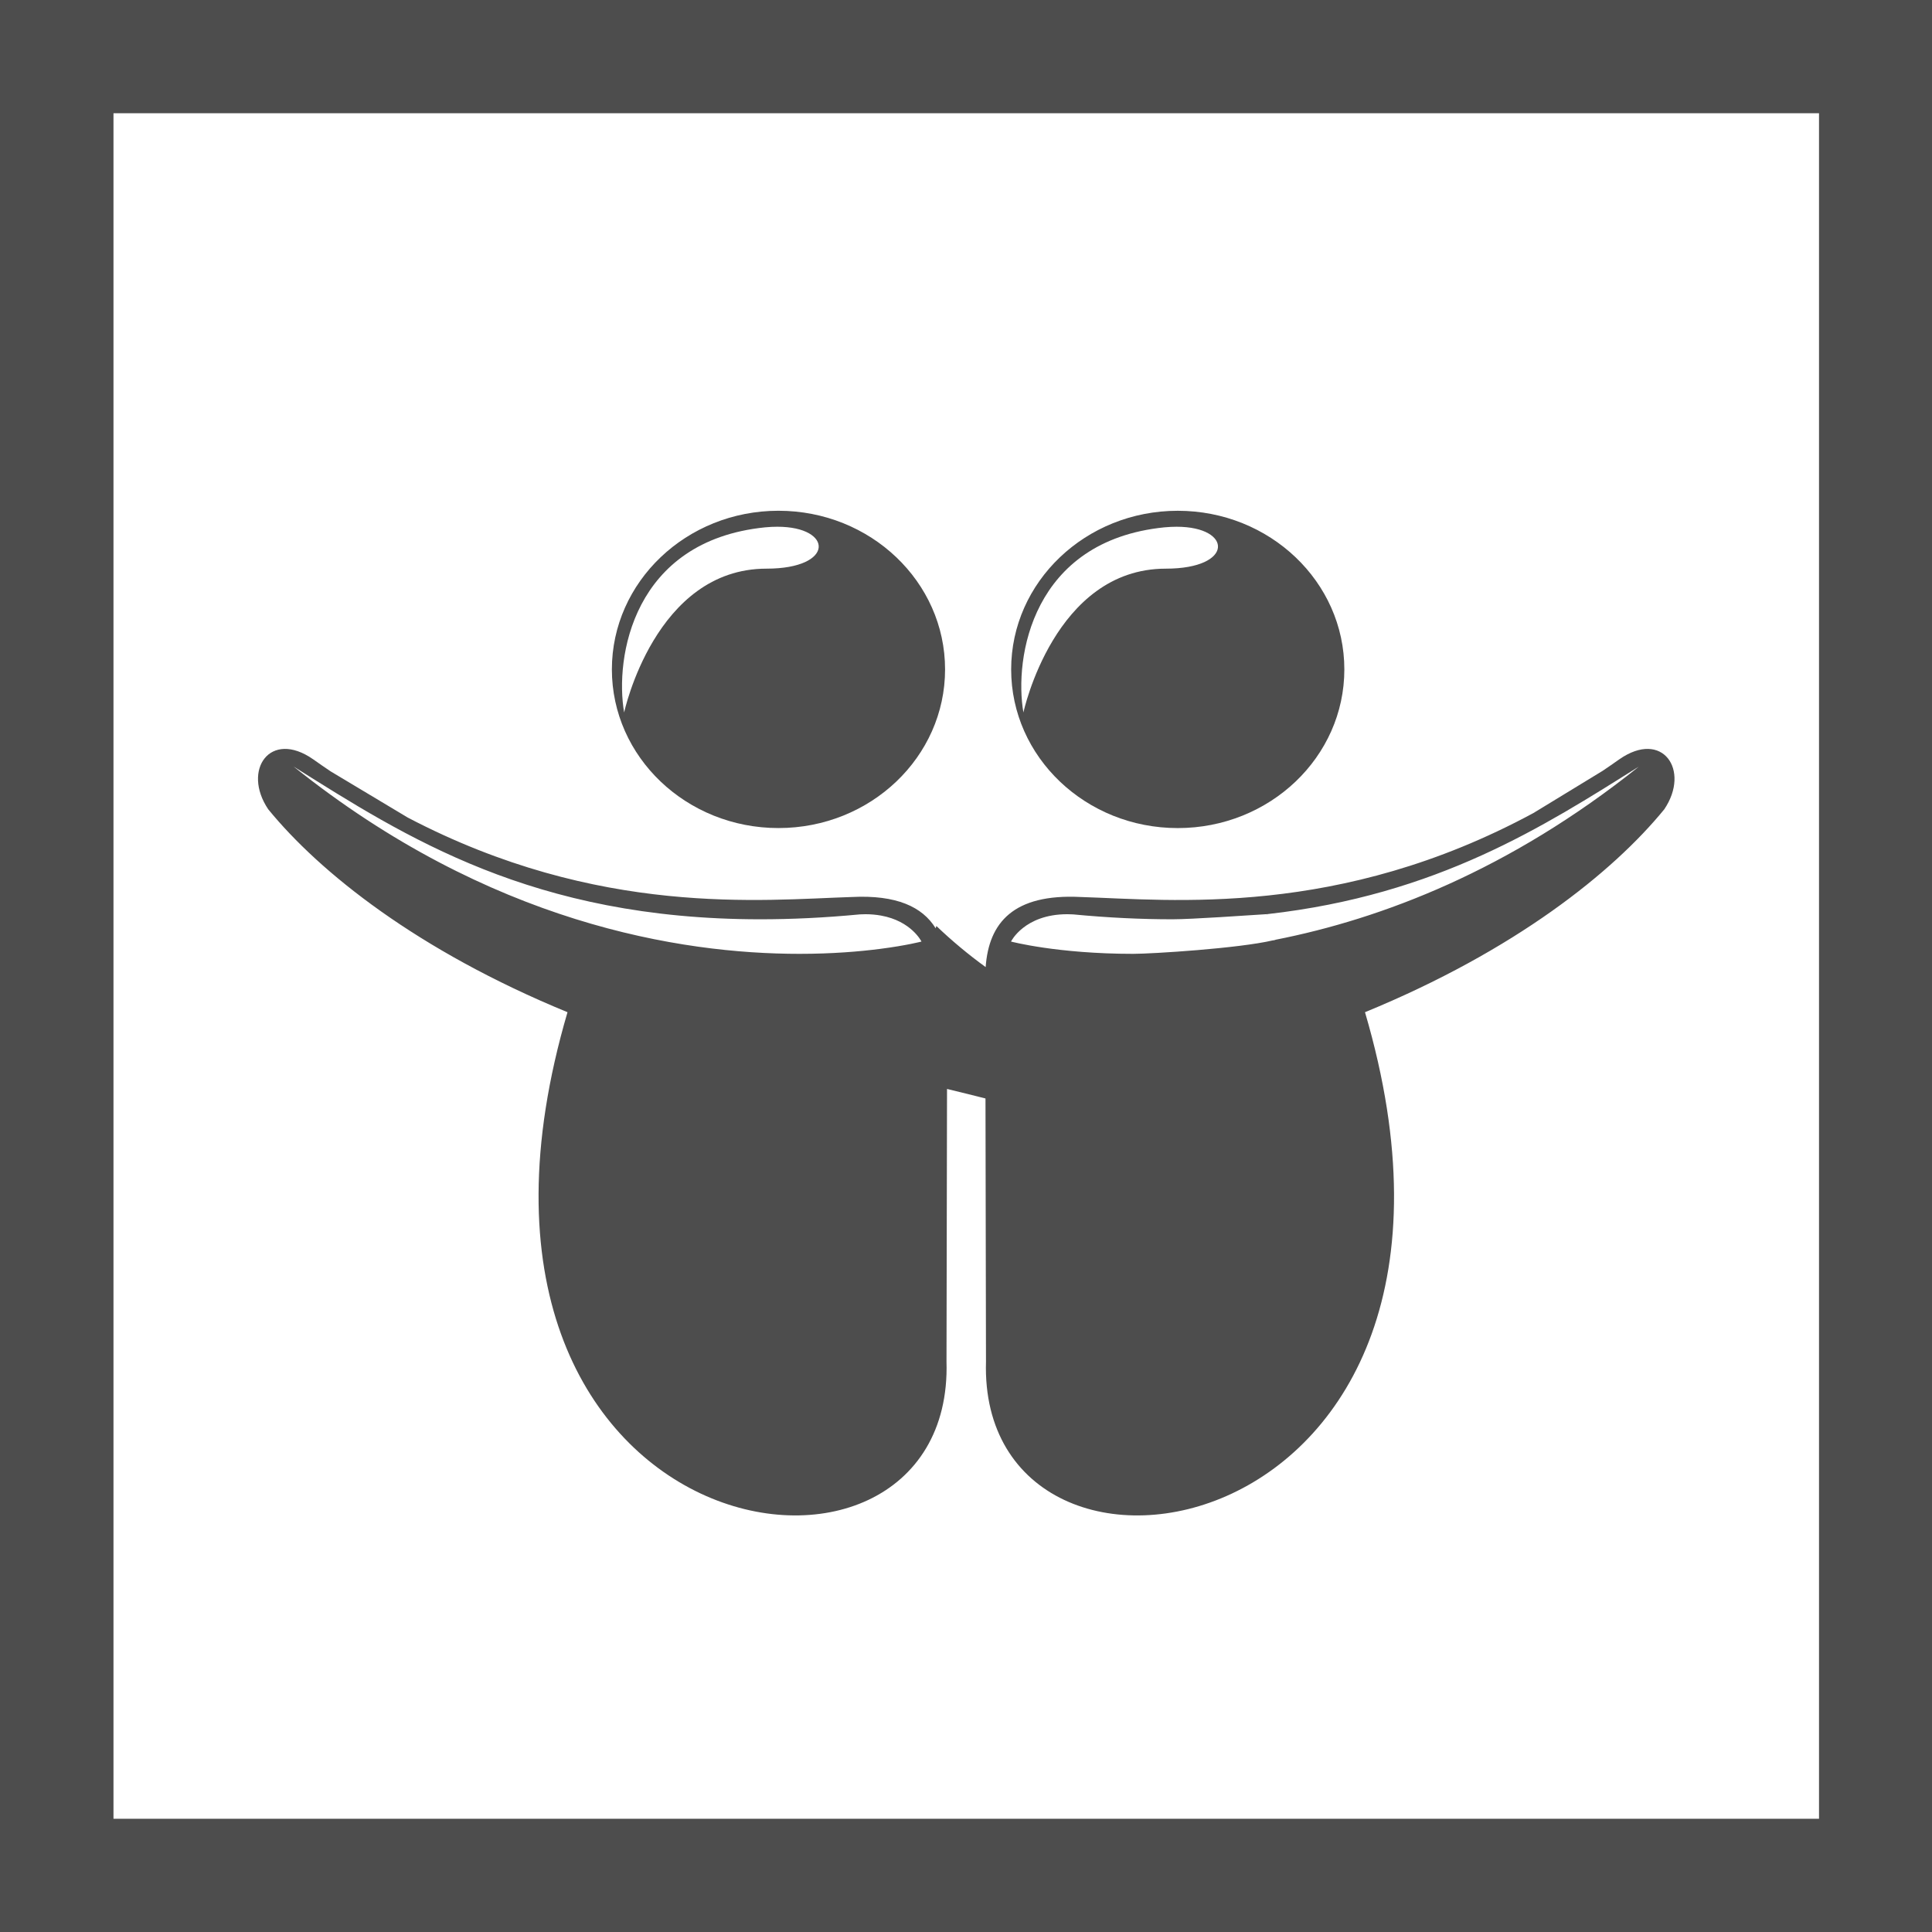 <?xml version="1.0" encoding="utf-8"?>
<!-- Generator: Adobe Illustrator 15.0.0, SVG Export Plug-In . SVG Version: 6.00 Build 0)  -->
<!DOCTYPE svg PUBLIC "-//W3C//DTD SVG 1.1//EN" "http://www.w3.org/Graphics/SVG/1.1/DTD/svg11.dtd">
<svg version="1.1" id="Layer_1" xmlns="http://www.w3.org/2000/svg" xmlns:xlink="http://www.w3.org/1999/xlink" x="0px" y="0px"
	 width="383.9px" height="383.9px" viewBox="0 0 383.9 383.9" enable-background="new 0 0 383.9 383.9" xml:space="preserve">
<rect x="0" y="0" width="383.9" height="383.9" fill="#808080" stroke="none"/>
<rect x="0.05" y="0" fill="#FFFFFF" stroke="#4D4D4D" stroke-width="45" stroke-miterlimit="10" width="383.9" height="383.9"/>
<g>
	<path fill="#4D4D4D" d="M251.698,181.686c0.064-0.006,0.127-0.016,0.199-0.02c-0.004-0.008-0.012-0.021-0.018-0.031
		c-0.018,0-0.039,0.002-0.057,0.004c-0.051,0.004-0.1,0.012-0.148,0.019C251.682,181.667,251.688,181.677,251.698,181.686z"/>
	<path fill="#4D4D4D" d="M65.685,153.266c-1.15-0.778-2.301-1.564-3.458-2.39c-8.564-5.977-14.181,2.16-8.927,9.936
		c10.226,12.526,29.661,28.081,59.467,40.318c-31.535,107.418,76.964,124.481,75.308,69.406c0,1.022,0.06-31.263,0.104-54.157
		c2.844,0.668,5.324,1.323,7.644,1.894c0.043,22.739,0.1,53.255,0.1,52.264c-1.654,55.075,106.916,38.012,75.309-69.406
		c29.807-12.236,49.246-27.792,59.469-40.318c5.252-7.776-0.357-15.913-8.928-9.936c-1.107,0.79-2.207,1.54-3.309,2.286
		l-13.758,8.389c-38.656,20.896-71.938,17.254-89.99,16.687c-13.318-0.669-18.234,5.077-18.859,13.927
		c-3.42-2.477-6.713-5.221-9.795-8.168c-0.051,0.151-0.095,0.301-0.142,0.454c-2.635-4.26-7.773-6.657-16.636-6.213
		c-17.785,0.559-50.342,4.08-88.264-15.785L65.685,153.266z M174.875,188.55c-4.061,0.523-9.489,0.984-16.02,0.984
		c-23.631,0-61.598-6.046-100.513-37.216c22.094,13.866,47.429,30.35,92.736,30.35c6.211,0,12.786-0.306,19.789-0.975
		c0.383-0.025,0.753-0.033,1.118-0.033c1.121,0,2.14,0.103,3.061,0.268c6.062,1.078,8.059,5.164,8.059,5.164
		S180.151,187.872,174.875,188.55z M253.495,186.726c-0.162,0.069-0.336,0.12-0.543,0.134c-0.008,0-0.016-0.003-0.023-0.003
		c-6.76,1.591-23.945,2.677-27.783,2.677c-15.018,0-24.254-2.442-24.254-2.442s2.648-5.432,11.188-5.432
		c0.363,0,0.738,0.008,1.125,0.033c6.996,0.669,13.562,0.975,19.77,0.975c3.83,0,15.225-0.798,18.852-1.027
		c33.832-3.806,55.01-17.508,73.838-29.321C299.893,172.954,274.544,182.576,253.495,186.726z"/>
	<path fill="#4D4D4D" d="M187.791,133.016c0-17.413-14.82-31.526-33.104-31.526s-33.103,14.116-33.103,31.526
		c0,17.411,14.82,31.524,33.103,31.524S187.791,150.429,187.791,133.016z M124.019,141.575
		c-1.871-10.798,1.657-34.125,28.009-36.789c0.859-0.08,1.669-0.12,2.427-0.12c11.149-0.004,11.479,8.328-2.14,8.328
		C130.143,112.996,124.019,141.575,124.019,141.575z"/>
	<path fill="#4D4D4D" d="M234.028,164.545c18.279,0,33.102-14.115,33.102-31.526c0-17.41-14.822-31.525-33.102-31.525
		c-18.283,0-33.105,14.115-33.105,31.525C200.923,150.429,215.745,164.545,234.028,164.545z M231.362,104.787
		c0.859-0.079,1.67-0.119,2.432-0.119c11.148-0.004,11.477,8.328-2.141,8.328c-22.174,0-28.295,28.58-28.295,28.58
		C201.485,130.777,205.012,107.451,231.362,104.787z"/>
</g>
</svg>
